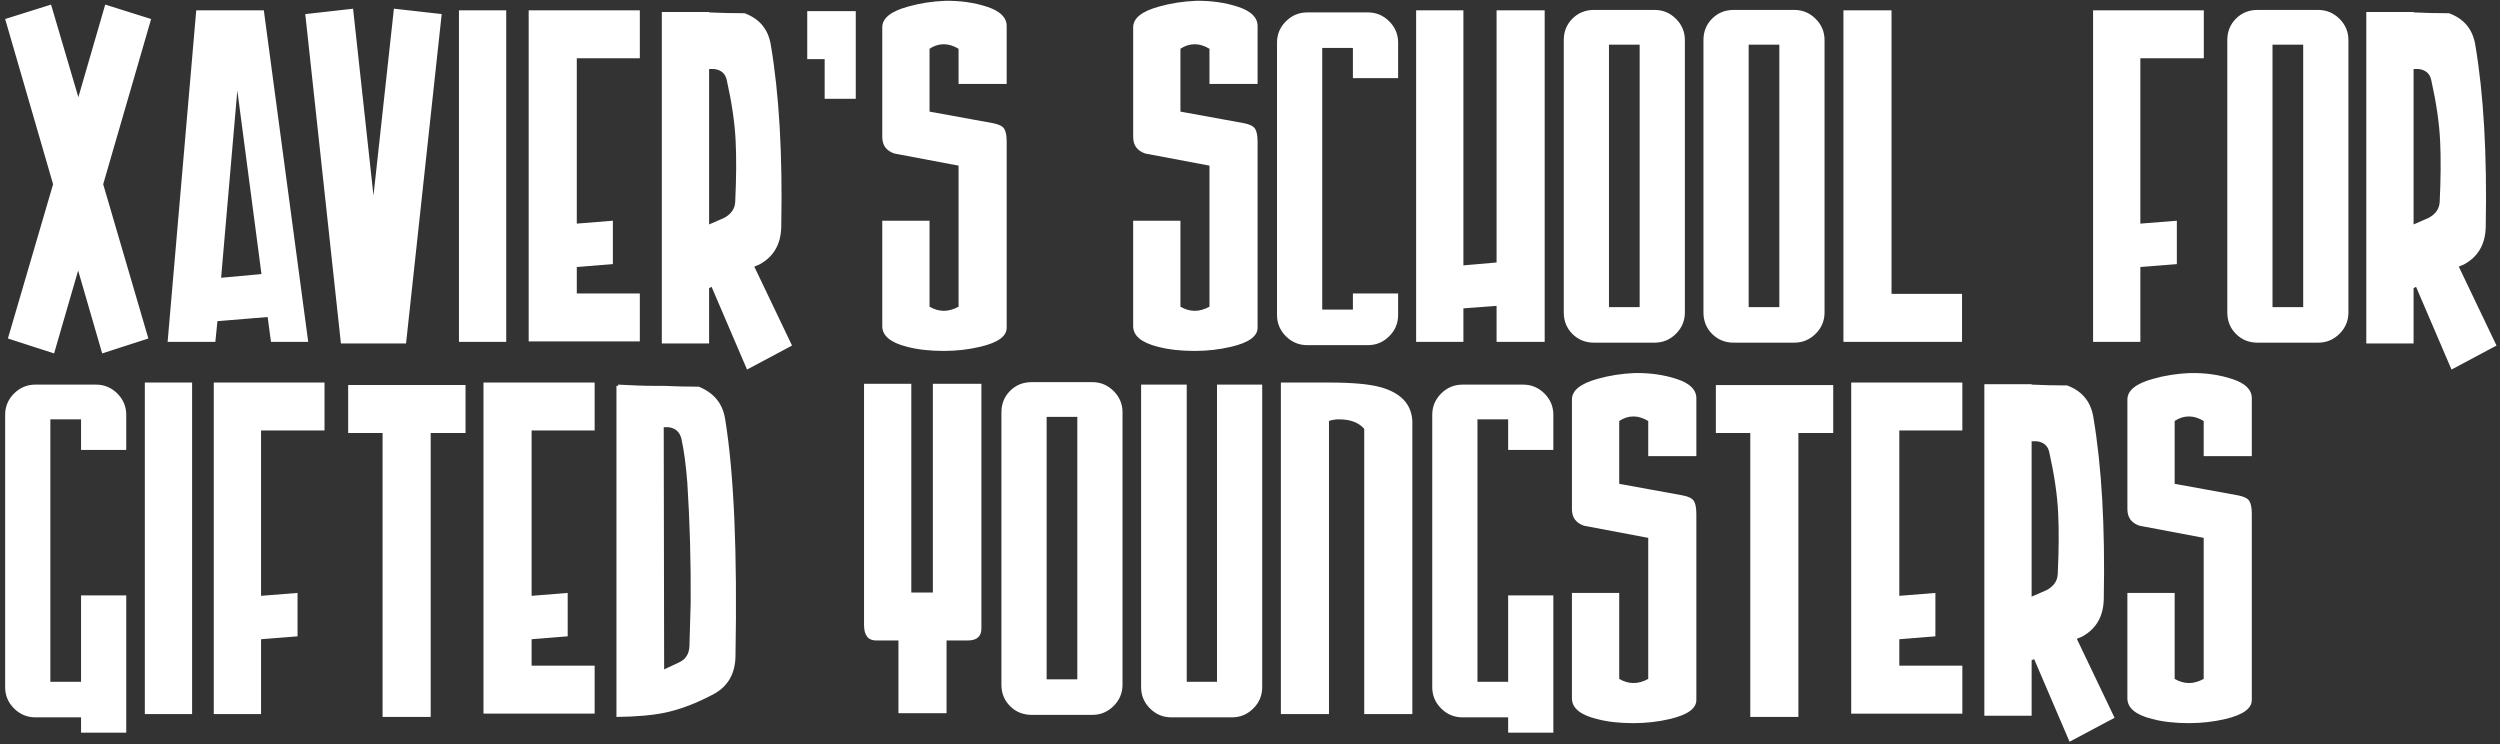 <svg width="403" height="120" viewBox="0 0 403 120" xmlns="http://www.w3.org/2000/svg" xmlns:sketch="http://www.bohemiancoding.com/sketch/ns"><rect x="0" y="0" width="403" height="120" fill="#333333" stroke="none"/><title>Imported Layers</title><desc>Created with Sketch.</desc><g sketch:type="MSLayerGroup" fill="#fff"><path d="M.829 3.066l7.4-2.326 4.401 14.927 4.332-14.926 7.399 2.325-7.728 26.634 7.284 24.865-7.445 2.406-3.876-13.36-3.878 13.36-7.444-2.406 7.285-24.866-7.73-26.633M31.632 1.666h10.896l7.155 53.438h-6.002l-.536-3.999-8.096.666-.334 3.333h-7.695l4.613-53.438zm10.518 42.515l-3.894-29.594-2.614 30.189 6.508-.595zm29.051-41.915l-5.748 53.105h-10.496l-5.748-53.098 7.706-.868 3.29 30.131 3.292-30.138 7.705.868M73.983 1.666h7.621v53.438h-7.621v-53.438zm18.995 41.378v4.264h10.161v7.729h-17.916v-53.372h17.916v7.729h-10.161v26.653l5.816-.467v6.996l-5.816.467M106.686 1.933h7.621v.067c1.882.089 3.787.133 5.715.133 2.42.889 3.832 2.599 4.236 5.131 1.343 7.907 1.903 17.657 1.68 29.251-.045 2.843-1.226 4.887-3.543 6.13l-.802.333 6.084 12.727-7.256 3.864-5.711-13.326-.403.2v8.929h-7.621v-53.439zm7.621 9.195v25.053l2.445-1.066c1.132-.622 1.72-1.488 1.766-2.599.178-3.775.2-7.04.067-9.795-.136-2.887-.611-6.152-1.426-9.795-.227-1.066-.906-1.666-2.038-1.799h-.814zm15.82-9.329h7.822v14.126h-5.014v-6.397h-2.808v-7.729m32.148 2.399v9.329h-7.755v-5.664c-.815-.489-1.605-.733-2.373-.733-.815 0-1.584.244-2.306.733v10.127l10.229 1.866c.936.178 1.537.478 1.805.899.267.423.401 1.122.401 2.099v29.985c0 1.377-1.427 2.398-4.279 3.065-1.872.444-3.833.666-5.883.666-2.229 0-4.19-.222-5.883-.666-2.674-.667-4.011-1.776-4.011-3.332v-16.991h7.621v13.859c.769.444 1.538.666 2.306.666s1.559-.222 2.373-.665v-22.739l-10.366-1.958c-1.29-.445-1.934-1.334-1.934-2.667v-17.675c0-1.467 1.381-2.579 4.145-3.335 1.872-.533 3.854-.845 5.95-.934 2.45-.044 4.723.278 6.819.966 2.094.689 3.142 1.722 3.142 3.098m40.444.001v9.329h-7.755v-5.664c-.815-.489-1.605-.733-2.373-.733-.815 0-1.584.244-2.307.733v10.127l10.229 1.866c.936.178 1.538.478 1.805.899.268.423.401 1.122.401 2.099v29.985c0 1.377-1.427 2.398-4.279 3.065-1.871.444-3.833.666-5.883.666-2.229 0-4.19-.222-5.883-.666-2.674-.667-4.011-1.776-4.011-3.332v-16.991h7.621v13.859c.769.444 1.538.666 2.307.666.768 0 1.558-.222 2.373-.665v-22.739l-10.366-1.958c-1.29-.445-1.934-1.334-1.934-2.667v-17.675c0-1.467 1.381-2.579 4.145-3.335 1.872-.533 3.854-.845 5.949-.934 2.451-.044 4.724.278 6.819.966 2.095.689 3.142 1.722 3.142 3.098m8.012-2.198h9.76c1.337 0 2.484.478 3.443 1.433.958.955 1.438 2.098 1.438 3.431v5.731h-7.288v-4.864h-4.946v42.177h4.946v-2.599h7.288v3.465c0 1.333-.48 2.477-1.438 3.431-.959.956-2.106 1.432-3.443 1.432h-9.76c-1.337 0-2.485-.476-3.443-1.432-.959-.954-1.437-2.098-1.437-3.431v-43.91c0-1.333.478-2.476 1.437-3.431.958-.955 2.106-1.433 3.443-1.433m17.544-.333h7.621v41.111l5.348-.466v-40.645h7.755v53.438h-7.755v-5.797l-5.348.4v5.397h-7.621v-53.438M256.96 1.6h9.76c1.338 0 2.484.478 3.443 1.432.958.956 1.438 2.099 1.438 3.432v43.91c0 1.333-.48 2.477-1.438 3.432-.959.956-2.105 1.432-3.443 1.432h-9.76c-1.381 0-2.54-.466-3.476-1.399-.936-.933-1.404-2.087-1.404-3.465v-43.91c0-1.376.468-2.532 1.404-3.465.936-.933 2.095-1.399 3.476-1.399zm2.407 47.908h4.946v-42.311h-4.946v42.311zm20.11-47.908h9.76c1.337 0 2.484.478 3.443 1.432.958.956 1.437 2.099 1.437 3.432v43.91c0 1.333-.48 2.477-1.437 3.432-.959.956-2.106 1.432-3.443 1.432h-9.76c-1.382 0-2.54-.466-3.476-1.399-.936-.933-1.404-2.087-1.404-3.465v-43.91c0-1.376.468-2.532 1.404-3.465.936-.933 2.094-1.399 3.476-1.399zm2.407 47.908h4.946v-42.311h-4.946v42.311zm15.276-47.842h7.755v45.709h11.365v7.729h-19.12v-53.438m47.865 41.378v12.06h-7.621v-53.438h17.849v7.729h-10.229v26.653l5.883-.467v6.996l-5.883.467M363.922 1.6h9.76c1.337 0 2.484.478 3.443 1.432.958.956 1.438 2.099 1.438 3.432v43.91c0 1.333-.48 2.477-1.438 3.432-.959.956-2.106 1.432-3.443 1.432h-9.76c-1.381 0-2.54-.466-3.476-1.399-.936-.933-1.404-2.087-1.404-3.465v-43.91c0-1.376.468-2.532 1.404-3.465.936-.933 2.095-1.399 3.476-1.399zm2.407 47.908h4.946v-42.311h-4.946v42.311zm15.119-47.575h7.621v.067c1.882.089 3.787.133 5.715.133 2.42.889 3.832 2.599 4.236 5.131 1.343 7.907 1.903 17.657 1.68 29.251-.045 2.843-1.226 4.887-3.543 6.13l-.802.333 6.083 12.727-7.256 3.864-5.711-13.326-.403.2v8.929h-7.621v-53.439zm7.621 9.195v25.053l2.445-1.066c1.132-.622 1.72-1.488 1.766-2.599.178-3.775.2-7.04.067-9.795-.136-2.887-.611-6.152-1.426-9.795-.227-1.066-.906-1.666-2.038-1.799h-.814zm-383.36 50.872h9.76c1.337 0 2.484.477 3.443 1.432.958.956 1.438 2.099 1.438 3.431v5.664h-7.287v-4.931h-4.947v42.311h4.947v-13.926h7.287v22.122h-7.287v-2.466h-7.353c-1.337 0-2.485-.477-3.443-1.432-.959-.955-1.438-2.099-1.438-3.432v-43.91c0-1.332.479-2.475 1.438-3.431.958-.955 2.106-1.432 3.443-1.432M23.345 61.666h7.621v53.438h-7.621v-53.438zm18.737 41.378v12.06h-7.621v-53.438h17.849v7.729h-10.229v26.652l5.883-.466v6.996l-5.883.467m27.346-33.248v45.775h-7.754v-45.775h-5.549v-7.729h18.919v7.729h-5.616m16.269 33.248v4.265h10.161v7.729h-17.917v-53.372h17.917v7.729h-10.161v26.652l5.816-.466v6.996l-5.816.467M99.371 62.199h.268v-.199l2.849.133c.971.045 1.944.067 2.916.067h1.59c1.882.09 3.765.134 5.647.134 2.42.978 3.833 2.688 4.237 5.131 1.432 8.707 1.992 21.478 1.681 38.313-.045 2.843-1.227 4.887-3.544 6.13-2.674 1.423-5.214 2.399-7.621 2.932-2.006.444-4.68.689-8.023.733v-53.372zm7.622 6.664l.067 39.046 2.406-1.133c1.07-.488 1.626-1.366 1.671-2.632.044-1.266.111-3.586.2-6.963.044-6.663-.137-13.126-.543-19.39-.227-2.887-.544-5.241-.95-7.063-.272-1.11-.974-1.733-2.105-1.866h-.747zm45.591 34.381v11.727h-7.754v-11.727h-3.61c-1.293 0-1.939-.843-1.939-2.532v-38.846h7.621v33.649h3.476v-33.649h7.822v39.446c0 1.288-.736 1.932-2.206 1.932h-3.41M166.31 61.6h9.76c1.337 0 2.484.477 3.443 1.432.958.955 1.437 2.099 1.437 3.431v43.91c0 1.333-.48 2.477-1.437 3.432-.959.956-2.106 1.433-3.443 1.433h-9.76c-1.382 0-2.54-.467-3.476-1.399-.936-.933-1.404-2.088-1.404-3.465v-43.91c0-1.376.468-2.532 1.404-3.465.936-.933 2.094-1.399 3.476-1.399zm2.407 47.907h4.946v-42.311h-4.946v42.311zm22.583-47.507v47.907h4.88v-47.907h7.287v48.774c0 1.333-.48 2.477-1.437 3.432-.959.955-2.106 1.432-3.443 1.432h-9.76c-1.337 0-2.485-.477-3.443-1.432-.959-.955-1.438-2.099-1.438-3.432v-48.774h7.354m15.177-.334h7.755c3.725 0 6.474.245 8.249.733 3.281.889 5.011 2.688 5.188 5.397v47.308h-7.755v-45.975c-.892-1.022-2.251-1.533-4.078-1.533-.58 0-1.115.089-1.604.266v47.241h-7.755v-53.438m29.283.335h9.76c1.337 0 2.484.477 3.443 1.432.958.956 1.437 2.099 1.437 3.431v5.664h-7.287v-4.931h-4.946v42.311h4.946v-13.926h7.287v22.122h-7.287v-2.466h-7.353c-1.337 0-2.485-.477-3.443-1.432-.959-.955-1.438-2.099-1.438-3.432v-43.91c0-1.332.479-2.475 1.438-3.431.958-.955 2.106-1.432 3.443-1.432m37.692 2.198v9.328h-7.755v-5.663c-.815-.488-1.605-.733-2.373-.733-.815 0-1.584.245-2.306.733v10.127l10.228 1.866c.936.177 1.538.477 1.805.899.267.423.401 1.122.401 2.099v29.985c0 1.377-1.427 2.399-4.279 3.065-1.872.444-3.834.667-5.883.667-2.229 0-4.19-.222-5.883-.667-2.674-.666-4.011-1.776-4.011-3.332v-16.991h7.621v13.859c.769.444 1.538.666 2.306.666s1.559-.222 2.373-.665v-22.739l-10.366-1.958c-1.29-.445-1.934-1.334-1.934-2.667v-17.675c0-1.467 1.381-2.579 4.145-3.335 1.872-.533 3.854-.844 5.949-.934 2.451-.044 4.724.278 6.819.966 2.094.689 3.142 1.722 3.142 3.099m16.448 5.598v45.775h-7.754v-45.775h-5.549v-7.729h18.919v7.729h-5.616m16.269 33.248v4.265h10.161v7.729h-17.916v-53.372h17.916v7.729h-10.161v26.652l5.816-.466v6.996l-5.816.467M319.876 61.933h7.621v.067c1.882.089 3.787.133 5.715.133 2.42.889 3.832 2.599 4.237 5.131 1.343 7.907 1.903 17.657 1.68 29.251-.045 2.843-1.226 4.887-3.543 6.13l-.802.333 6.084 12.727-7.256 3.864-5.711-13.326-.403.2v8.929h-7.621v-53.438zm7.621 9.195v25.053l2.445-1.066c1.133-.621 1.72-1.488 1.767-2.599.178-3.775.2-7.04.067-9.794-.136-2.887-.611-6.152-1.426-9.795-.227-1.066-.906-1.665-2.038-1.799h-.815zm35.493-6.93v9.328h-7.755v-5.663c-.814-.488-1.605-.733-2.373-.733-.815 0-1.584.245-2.307.733v10.127l10.229 1.866c.936.177 1.538.477 1.805.899.268.423.401 1.122.401 2.099v29.985c0 1.377-1.427 2.399-4.278 3.065-1.872.444-3.834.667-5.883.667-2.229 0-4.19-.222-5.883-.667-2.674-.666-4.011-1.776-4.011-3.332v-16.991h7.621v13.859c.769.444 1.538.666 2.307.666.768 0 1.559-.222 2.373-.665v-22.739l-10.366-1.958c-1.29-.445-1.934-1.334-1.934-2.667v-17.675c0-1.467 1.381-2.579 4.145-3.335 1.872-.533 3.854-.844 5.949-.934 2.451-.044 4.724.278 6.819.966 2.095.689 3.142 1.722 3.142 3.099" sketch:type="MSShapeGroup"/></g></svg>